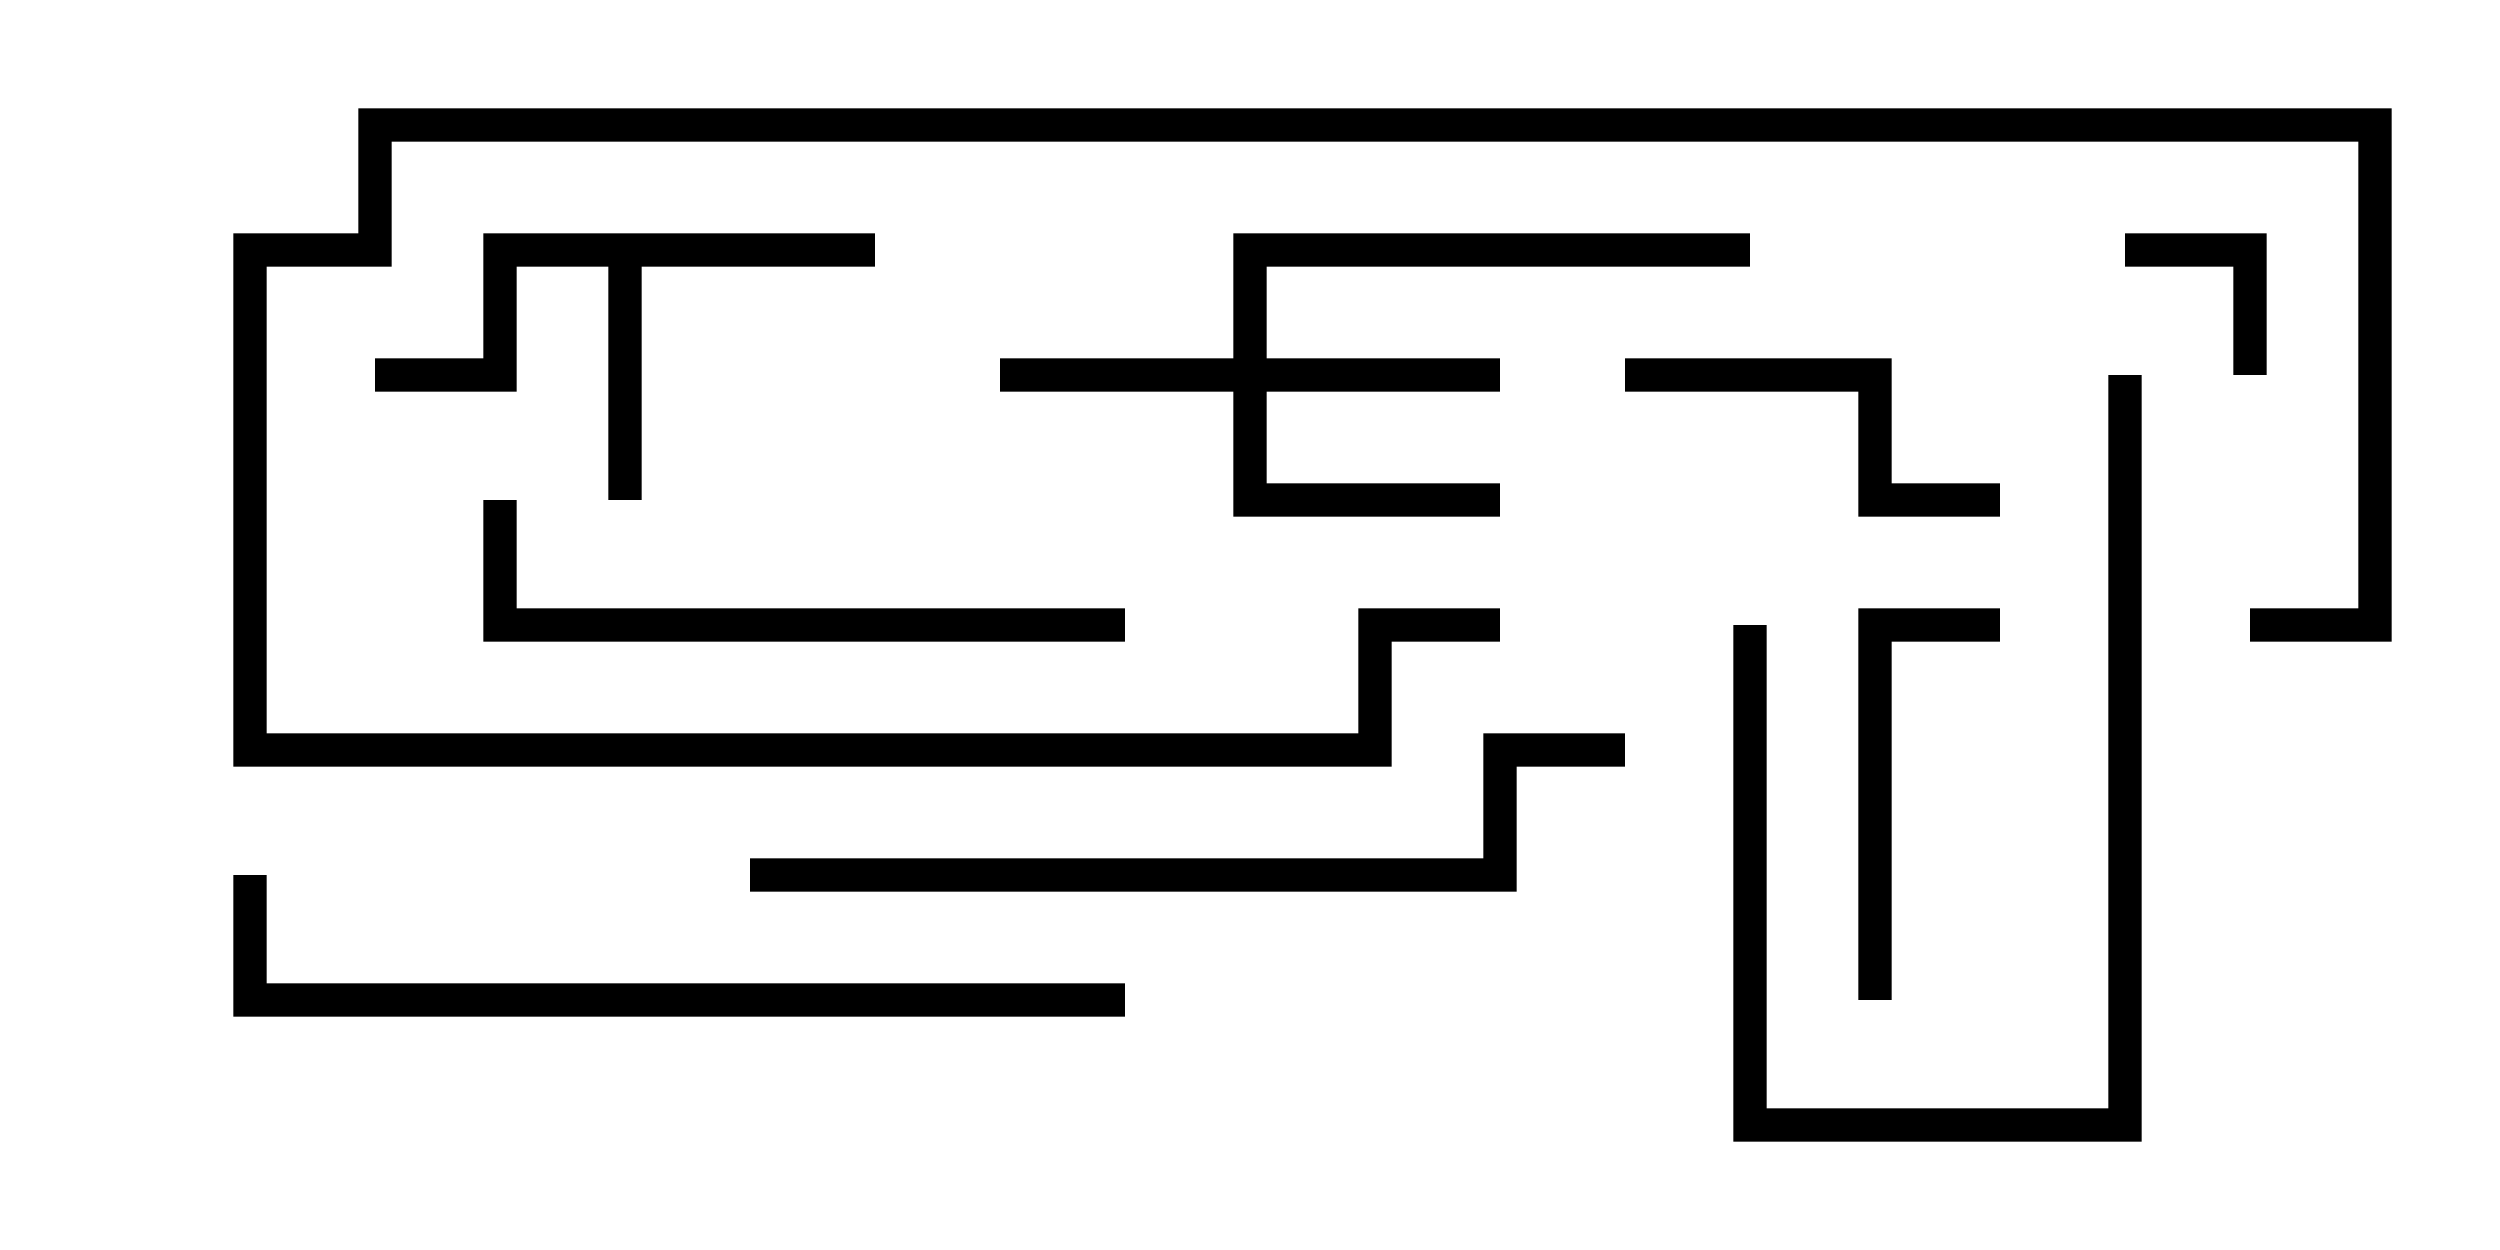 <svg version="1.1" width="30" height="15" xmlns="http://www.w3.org/2000/svg"><path d="M10.5,2.8L10.5,3.2L7.7,3.2L7.7,6L7.3,6L7.3,3.2L6.2,3.2L6.2,4.7L4.5,4.7L4.5,4.3L5.8,4.3L5.8,2.8z" stroke="none"/><path d="M14.8,4.3L14.8,2.8L21,2.8L21,3.2L15.2,3.2L15.2,4.3L18,4.3L18,4.7L15.2,4.7L15.2,5.8L18,5.8L18,6.2L14.8,6.2L14.8,4.7L12,4.7L12,4.3z" stroke="none"/><path d="M25.5,3.2L25.5,2.8L27.2,2.8L27.2,4.5L26.8,4.5L26.8,3.2z" stroke="none"/><path d="M22.7,12L22.3,12L22.3,7.3L24,7.3L24,7.7L22.7,7.7z" stroke="none"/><path d="M24,5.8L24,6.2L22.3,6.2L22.3,4.7L19.5,4.7L19.5,4.3L22.7,4.3L22.7,5.8z" stroke="none"/><path d="M25.3,4.5L25.7,4.5L25.7,13.7L20.8,13.7L20.8,7.5L21.2,7.5L21.2,13.3L25.3,13.3z" stroke="none"/><path d="M5.8,6L6.2,6L6.2,7.3L13.5,7.3L13.5,7.7L5.8,7.7z" stroke="none"/><path d="M18,7.3L18,7.7L16.7,7.7L16.7,9.2L2.8,9.2L2.8,2.8L4.3,2.8L4.3,1.3L28.7,1.3L28.7,7.7L27,7.7L27,7.3L28.3,7.3L28.3,1.7L4.7,1.7L4.7,3.2L3.2,3.2L3.2,8.8L16.3,8.8L16.3,7.3z" stroke="none"/><path d="M9,10.7L9,10.3L17.8,10.3L17.8,8.8L19.5,8.8L19.5,9.2L18.2,9.2L18.2,10.7z" stroke="none"/><path d="M13.5,11.8L13.5,12.2L2.8,12.2L2.8,10.5L3.2,10.5L3.2,11.8z" stroke="none"/></svg>